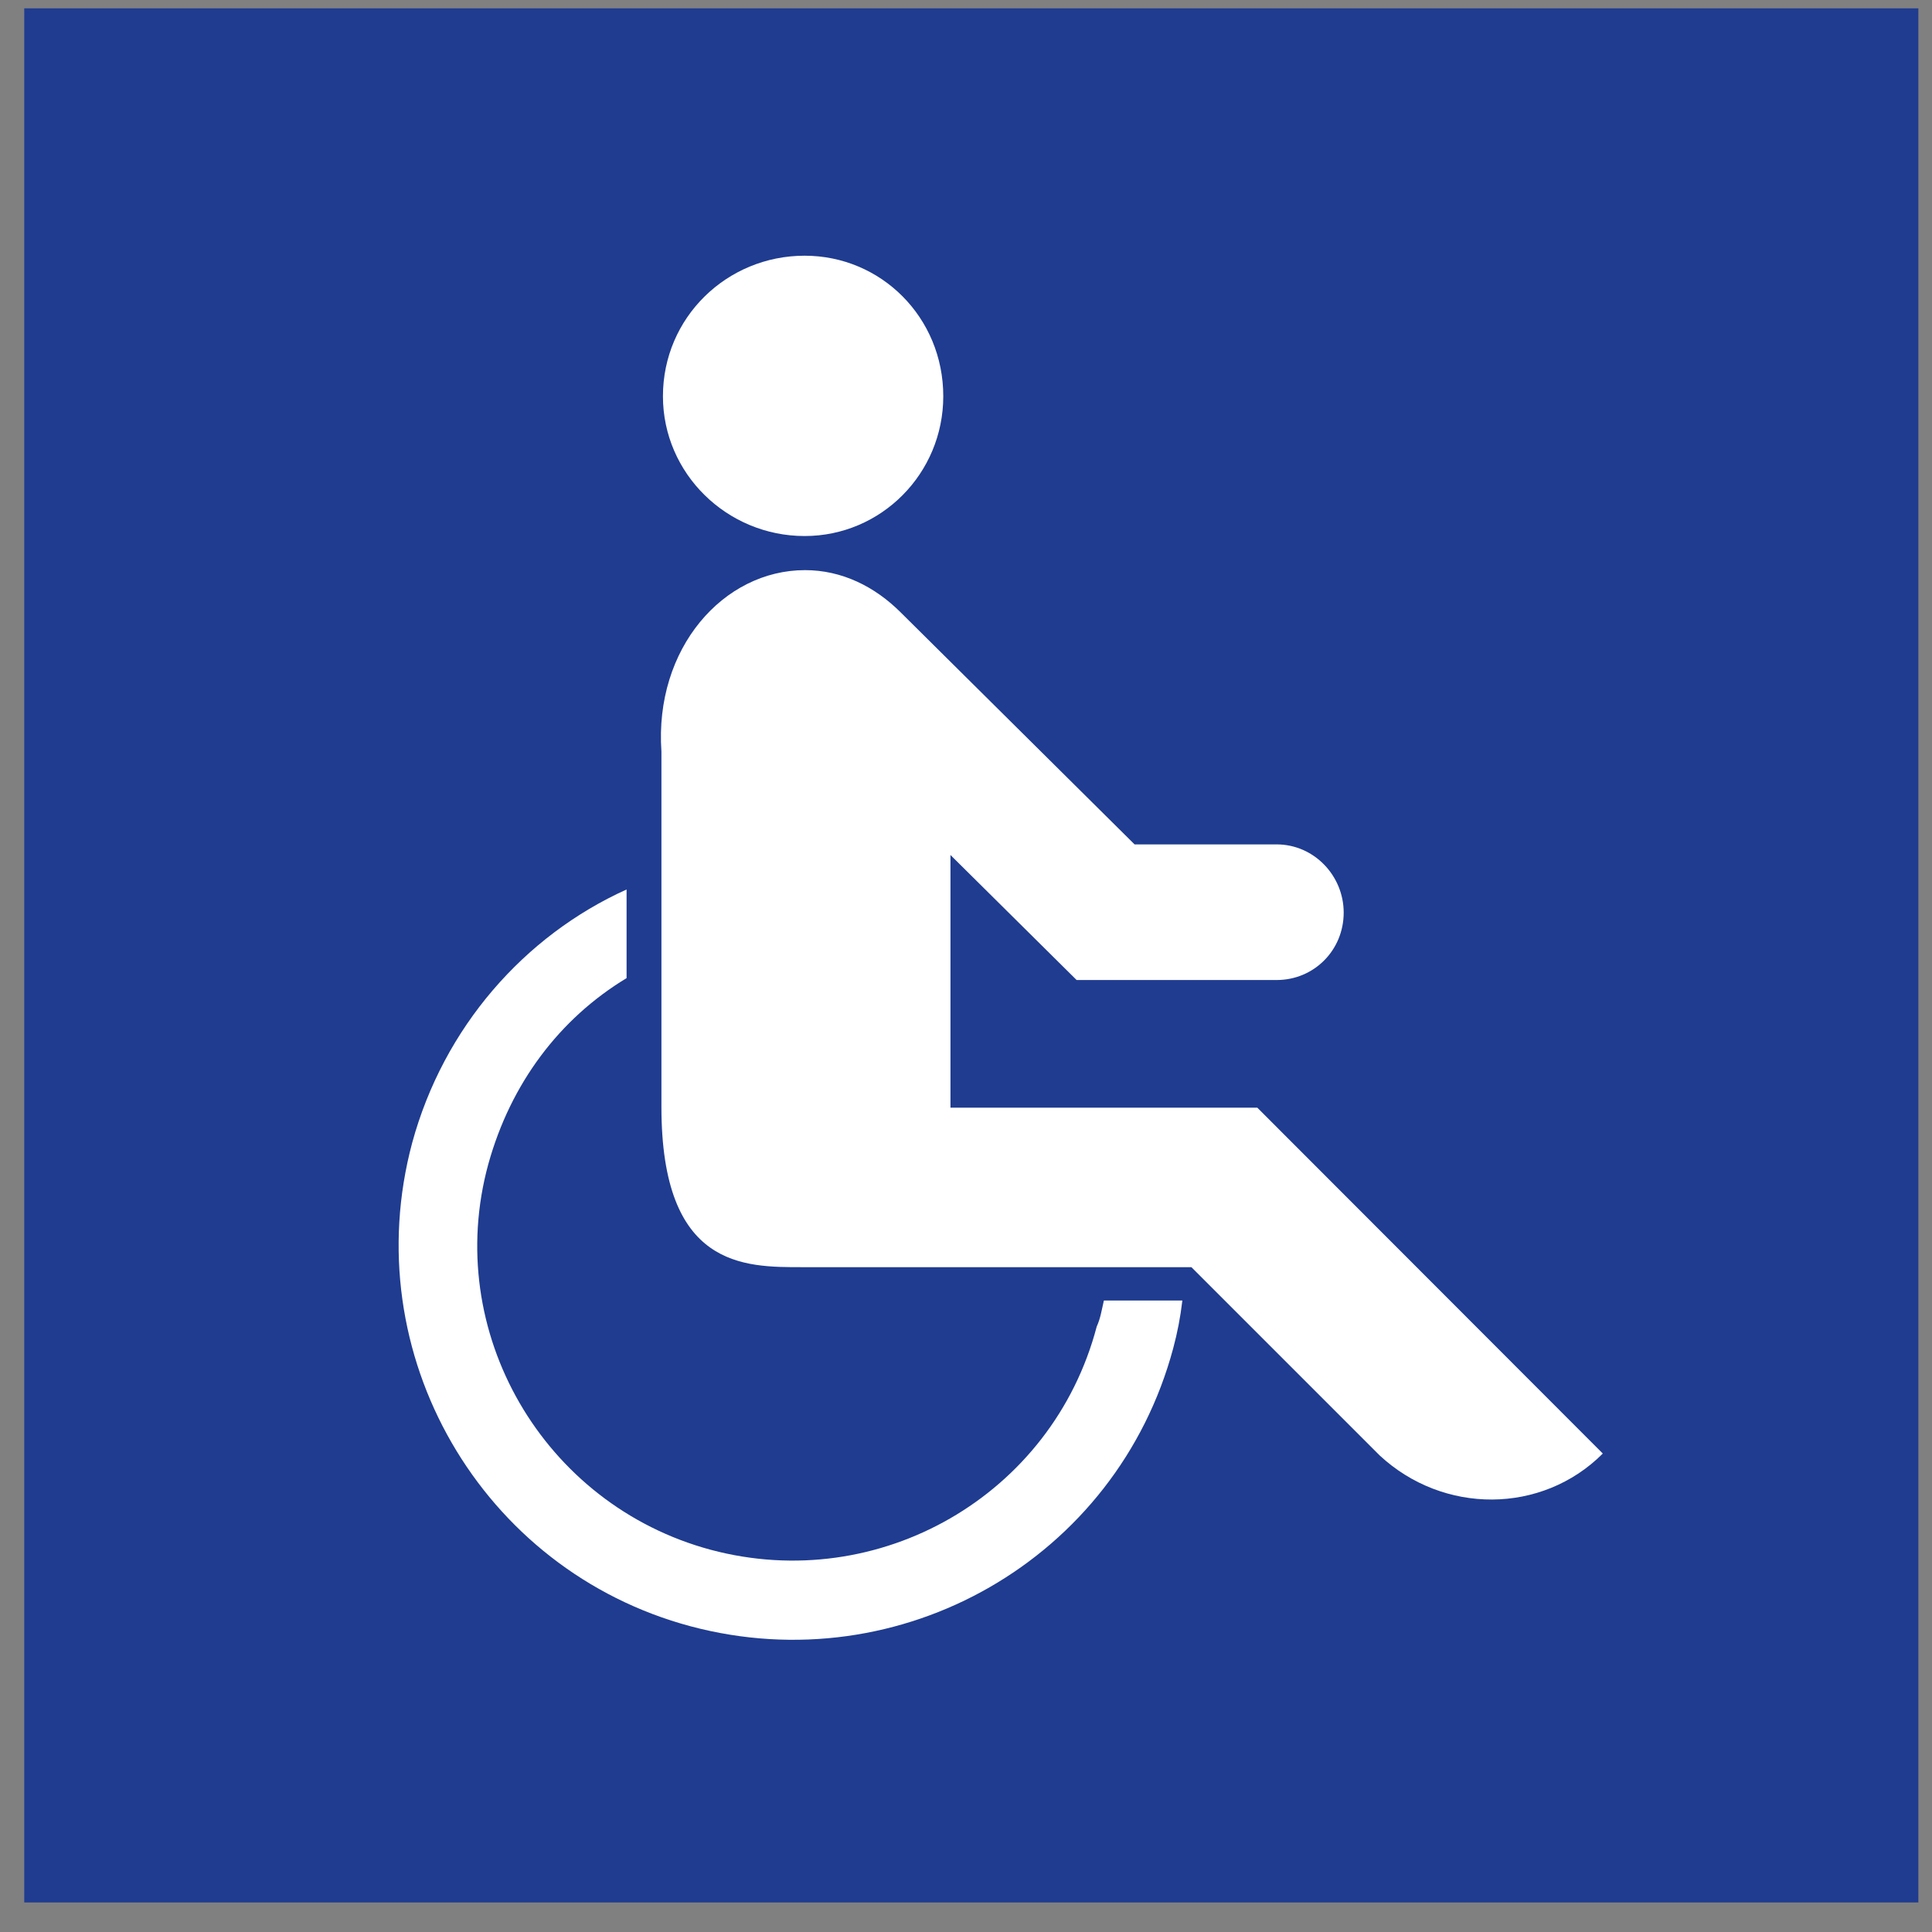 <svg width="51" height="51" viewBox="0 0 51 51" fill="none" xmlns="http://www.w3.org/2000/svg">
<rect x="0" y="0" width="51" height="51" fill="#808080" stroke="none"/>
<path d="M50.64 0.22H0.64V50.22H50.64V0.22Z" fill="#1F3C90"/>
<path d="M29.95 22.29H33.7C34.69 22.29 35.47 23.12 35.47 24.09C35.47 25.08 34.69 25.87 33.7 25.87H28.42L25.09 22.57V29.24H33.19L42.31 38.37C40.7 39.98 38.1 39.98 36.42 38.42L31.45 33.45H21.18C19.65 33.45 17.46 33.48 17.46 29.22V19.84C17.27 17.11 19.1 15.05 21.25 15.05C22.22 15.05 23.09 15.48 23.78 16.17L29.95 22.29Z" fill="white"/>
<path d="M31.21 34.34C31.16 34.77 31.08 35.18 30.97 35.59C29.48 41.15 23.78 44.41 18.23 42.93C12.7 41.45 9.39 35.74 10.88 30.17C11.71 27.12 13.84 24.7 16.54 23.48V25.82C14.77 26.89 13.48 28.6 12.89 30.73C11.68 35.15 14.34 39.72 18.76 40.91C23.21 42.1 27.78 39.47 28.95 35.02C29.05 34.8 29.08 34.59 29.14 34.33H31.21" fill="white"/>
<path d="M17.5 10.46C17.5 8.38 19.19 6.75 21.24 6.75C23.26 6.75 24.9 8.38 24.9 10.46C24.9 12.5 23.26 14.15 21.24 14.15C19.19 14.15 17.5 12.5 17.5 10.46Z" fill="white"/>
</svg>

